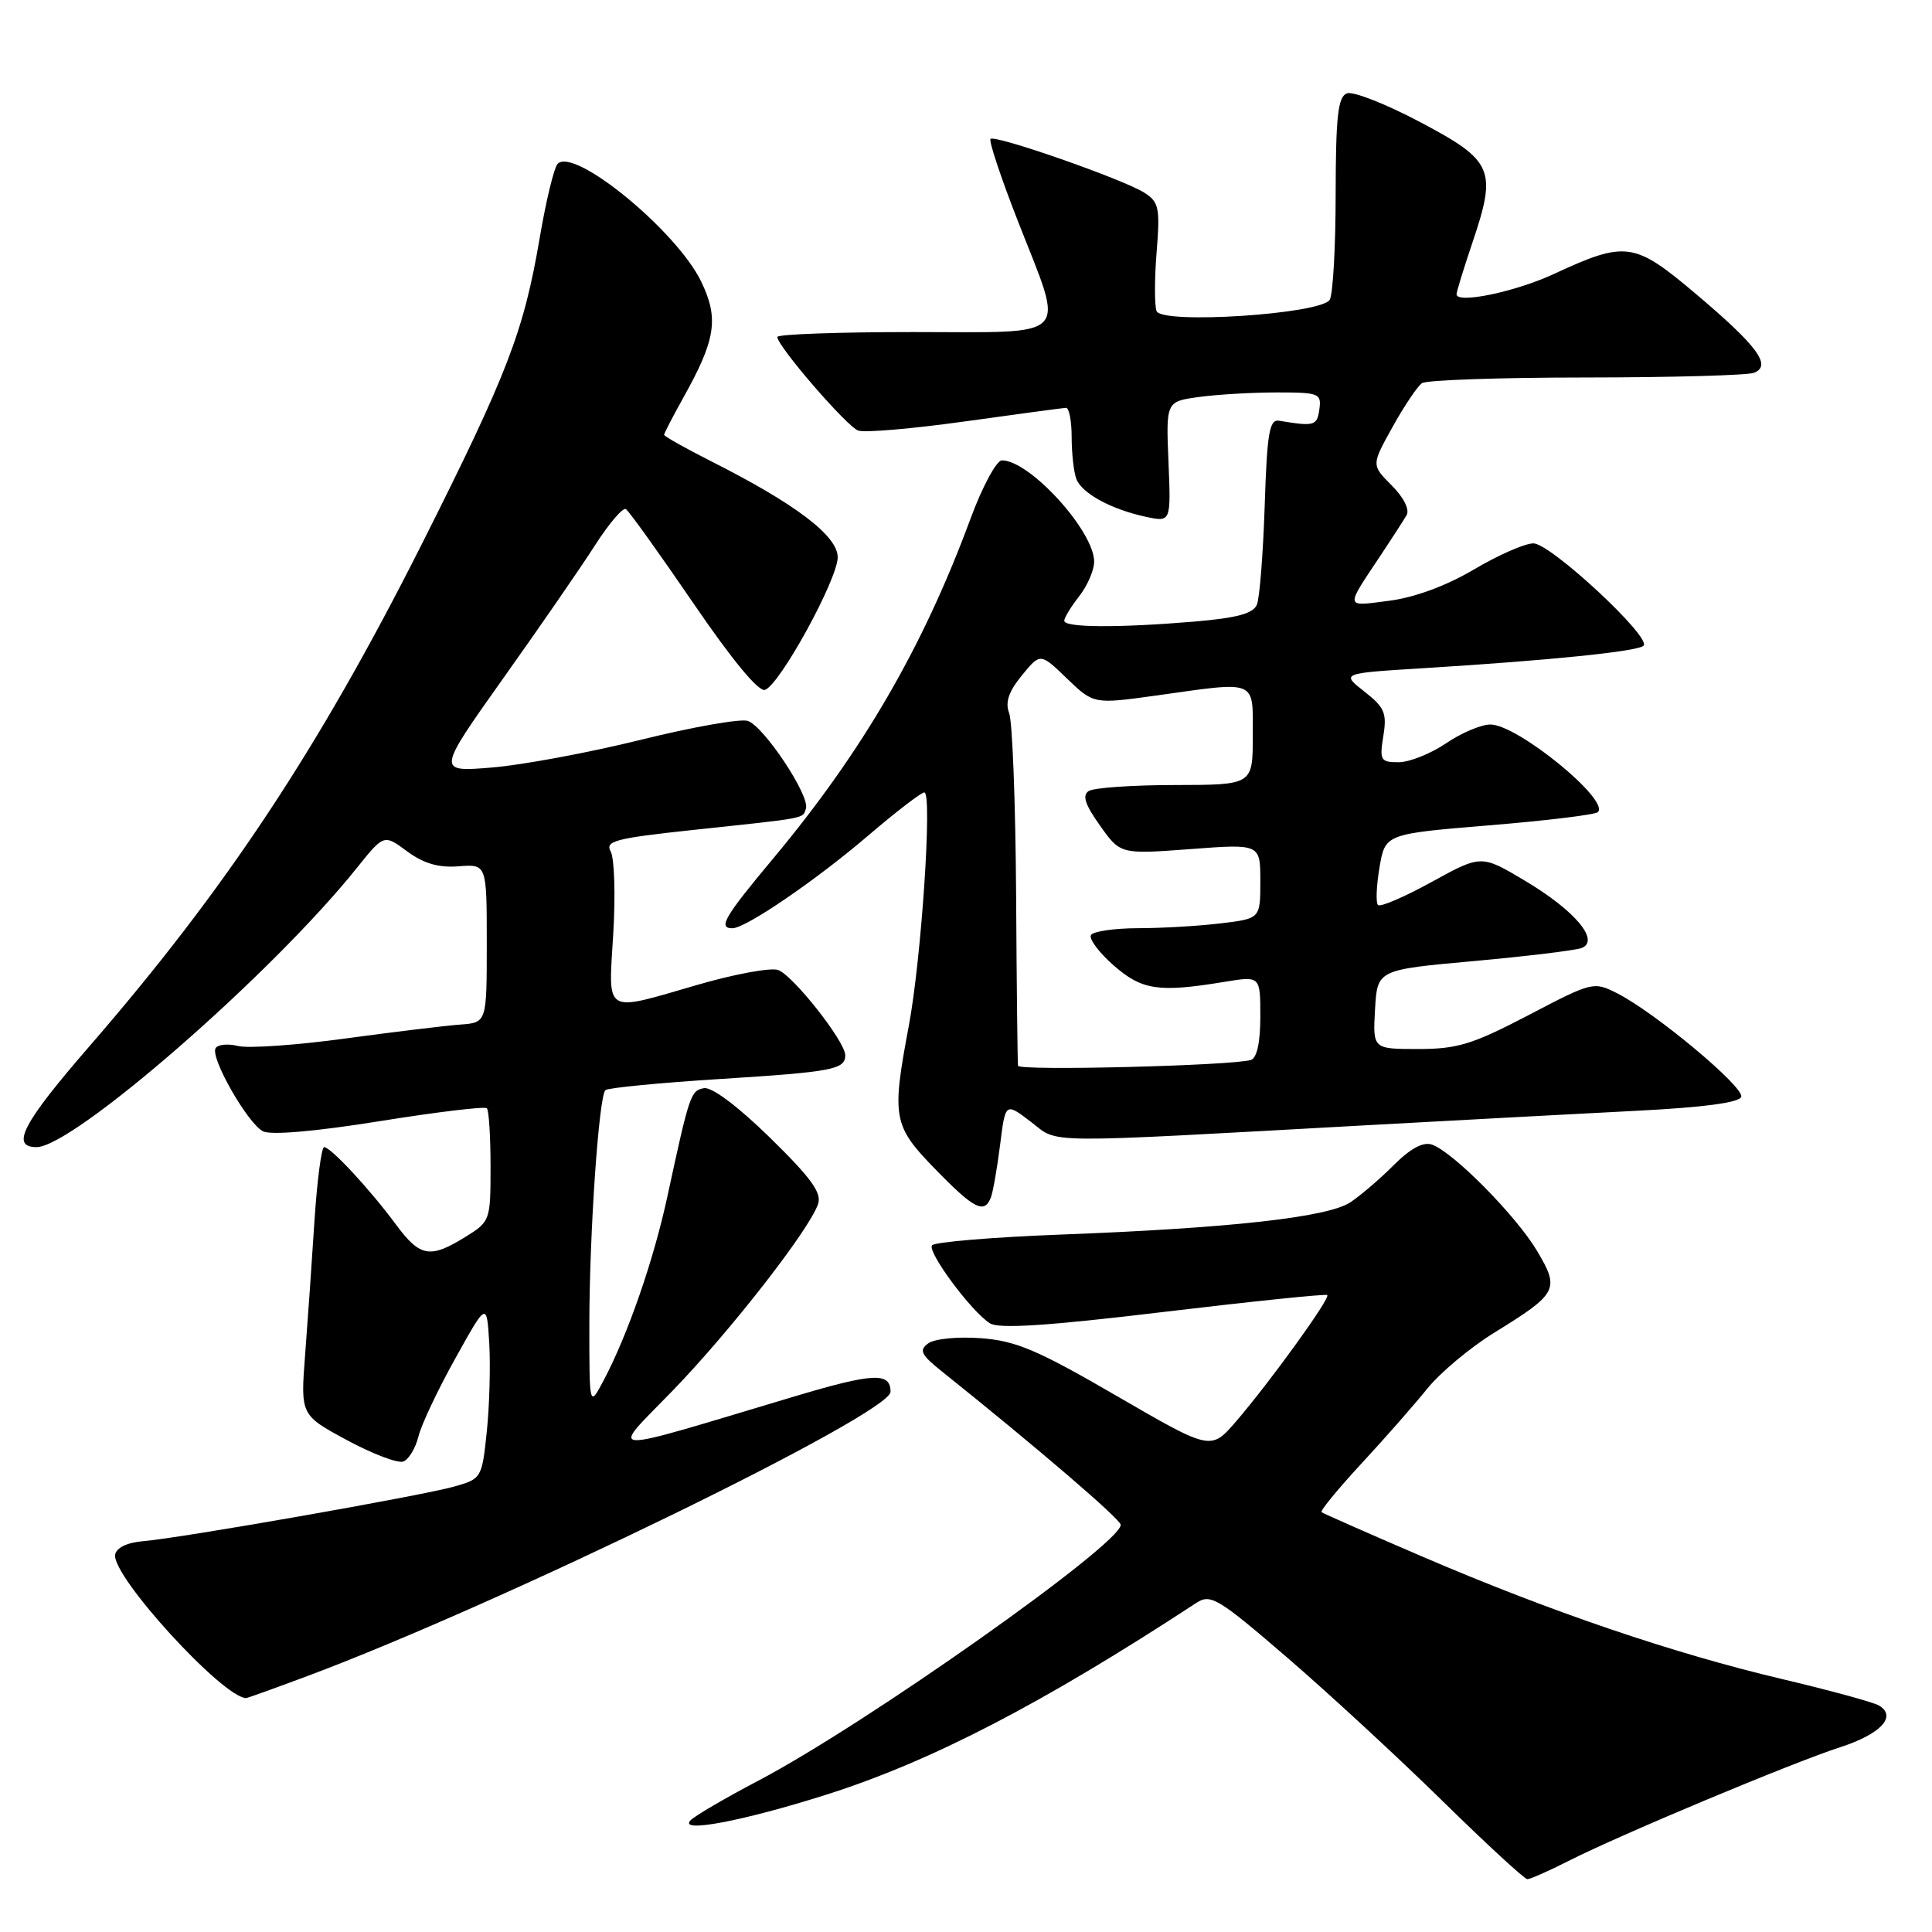 <?xml version="1.0" encoding="UTF-8" standalone="no"?>
<!DOCTYPE svg PUBLIC "-//W3C//DTD SVG 1.1//EN" "http://www.w3.org/Graphics/SVG/1.1/DTD/svg11.dtd" >
<svg xmlns="http://www.w3.org/2000/svg" xmlns:xlink="http://www.w3.org/1999/xlink" version="1.1" viewBox="0 0 256 256">
 <g >
 <path fill="currentColor"
d=" M 207.87 246.57 C 214.67 243.12 237.50 233.56 243.82 231.52 C 249.19 229.78 251.37 227.46 249.01 226.01 C 248.31 225.57 242.51 223.99 236.12 222.48 C 221.68 219.07 205.42 213.54 188.50 206.27 C 181.35 203.20 175.33 200.54 175.11 200.37 C 174.90 200.20 177.26 197.33 180.35 193.98 C 183.45 190.64 187.38 186.16 189.10 184.03 C 190.81 181.90 194.80 178.56 197.96 176.61 C 206.42 171.39 206.70 170.86 203.68 165.77 C 200.93 161.13 192.56 152.65 189.75 151.67 C 188.58 151.26 186.91 152.16 184.66 154.40 C 182.83 156.24 180.23 158.46 178.90 159.33 C 175.90 161.30 162.92 162.74 140.74 163.58 C 131.53 163.93 123.76 164.58 123.49 165.02 C 122.90 165.97 128.76 173.85 131.18 175.35 C 132.38 176.10 138.88 175.68 154.18 173.84 C 165.90 172.44 175.67 171.43 175.87 171.60 C 176.33 171.98 168.28 183.13 163.77 188.36 C 160.45 192.21 160.45 192.21 147.97 184.97 C 137.48 178.88 134.63 177.67 130.00 177.32 C 126.93 177.09 123.84 177.39 123.00 178.00 C 121.73 178.92 122.03 179.51 124.89 181.79 C 137.45 191.84 148.50 201.32 148.50 202.05 C 148.50 204.61 114.70 228.48 100.50 235.94 C 96.10 238.25 92.05 240.62 91.50 241.20 C 89.86 242.93 98.43 241.31 109.50 237.80 C 123.37 233.40 138.13 225.75 158.54 212.38 C 160.41 211.16 161.41 211.76 170.54 219.62 C 176.02 224.34 185.27 232.88 191.10 238.60 C 196.93 244.32 202.01 249.00 202.38 249.00 C 202.76 249.00 205.23 247.91 207.87 246.57 Z  M 40.72 222.09 C 66.50 212.45 118.00 187.34 118.00 184.42 C 118.00 181.80 115.73 181.91 105.22 185.05 C 79.11 192.85 80.75 192.93 89.18 184.22 C 96.79 176.35 107.16 163.05 108.39 159.57 C 108.92 158.07 107.52 156.13 102.03 150.75 C 97.75 146.57 94.31 143.99 93.27 144.19 C 91.52 144.52 91.36 144.99 88.44 158.50 C 86.62 166.96 83.20 176.82 80.01 182.86 C 78.09 186.50 78.09 186.50 78.09 175.50 C 78.10 163.51 79.34 145.32 80.22 144.45 C 80.52 144.15 87.37 143.48 95.45 142.97 C 110.34 142.03 112.00 141.71 112.00 139.82 C 112.00 138.00 105.00 129.13 103.07 128.52 C 102.06 128.20 97.31 129.08 92.51 130.47 C 79.85 134.14 80.61 134.59 81.26 123.71 C 81.57 118.60 81.41 113.70 80.92 112.83 C 80.15 111.44 81.53 111.08 91.77 109.98 C 107.18 108.34 106.33 108.50 106.79 107.14 C 107.35 105.46 101.20 96.20 99.07 95.52 C 98.09 95.21 91.71 96.34 84.90 98.03 C 78.08 99.72 69.21 101.37 65.18 101.70 C 57.87 102.30 57.87 102.30 66.68 89.88 C 71.53 83.06 77.01 75.12 78.85 72.24 C 80.70 69.36 82.53 67.21 82.93 67.46 C 83.33 67.70 87.35 73.31 91.86 79.91 C 97.05 87.51 100.54 91.73 101.38 91.41 C 103.39 90.64 111.00 76.74 111.00 73.84 C 111.00 71.00 105.40 66.75 94.15 61.08 C 90.77 59.37 88.00 57.81 88.00 57.61 C 88.00 57.41 89.15 55.20 90.55 52.68 C 94.85 44.99 95.28 42.20 92.90 37.29 C 89.66 30.60 76.12 19.48 73.90 21.70 C 73.42 22.18 72.35 26.60 71.51 31.54 C 69.41 43.90 67.24 49.54 55.94 72.00 C 42.28 99.13 29.94 117.78 11.82 138.67 C 3.02 148.81 1.35 152.00 4.84 152.00 C 9.71 152.00 36.06 129.04 47.28 115.01 C 50.87 110.53 50.87 110.53 53.95 112.81 C 56.14 114.42 58.12 115.00 60.77 114.79 C 64.50 114.50 64.50 114.50 64.50 125.00 C 64.50 135.50 64.50 135.50 61.00 135.76 C 59.08 135.90 52.21 136.73 45.74 137.61 C 39.28 138.49 32.89 138.94 31.55 138.60 C 30.22 138.27 28.87 138.39 28.57 138.89 C 27.82 140.10 32.78 148.82 34.84 149.90 C 35.87 150.44 41.74 149.93 50.26 148.57 C 57.83 147.35 64.25 146.58 64.51 146.85 C 64.78 147.11 65.00 150.60 65.00 154.59 C 65.00 161.74 64.96 161.86 61.63 163.92 C 56.97 166.80 55.65 166.56 52.46 162.25 C 49.03 157.61 43.83 152.00 42.95 152.00 C 42.60 152.00 42.02 156.39 41.67 161.75 C 41.33 167.11 40.77 175.10 40.43 179.50 C 39.82 187.50 39.82 187.50 45.98 190.83 C 49.37 192.66 52.73 193.93 53.44 193.66 C 54.16 193.39 55.06 191.89 55.45 190.33 C 55.83 188.77 58.03 184.12 60.33 180.00 C 64.50 172.50 64.50 172.50 64.83 178.00 C 65.00 181.03 64.86 186.30 64.50 189.72 C 63.86 195.86 63.79 195.96 60.17 196.98 C 55.82 198.21 24.02 203.79 19.01 204.21 C 16.85 204.39 15.42 205.07 15.26 206.00 C 14.78 208.83 29.56 225.00 32.62 225.00 C 32.80 225.00 36.44 223.69 40.72 222.09 Z  M 131.30 158.66 C 131.58 157.92 132.13 154.78 132.52 151.69 C 133.22 146.07 133.22 146.07 136.60 148.65 C 140.42 151.56 137.05 151.53 182.00 149.05 C 193.82 148.40 209.54 147.56 216.92 147.18 C 225.69 146.74 230.47 146.10 230.72 145.34 C 231.15 144.05 219.34 134.19 214.31 131.63 C 211.17 130.04 211.02 130.07 202.54 134.51 C 195.13 138.38 193.12 139.00 187.92 139.00 C 181.90 139.00 181.90 139.00 182.20 133.75 C 182.50 128.50 182.50 128.50 195.27 127.35 C 202.30 126.71 208.73 125.93 209.56 125.62 C 212.06 124.66 208.70 120.65 202.08 116.71 C 196.28 113.25 196.28 113.25 189.71 116.86 C 186.10 118.85 182.89 120.23 182.59 119.92 C 182.29 119.62 182.38 117.38 182.79 114.94 C 183.55 110.50 183.55 110.50 197.33 109.36 C 204.91 108.74 211.39 107.95 211.73 107.61 C 213.33 106.00 201.06 96.00 197.49 96.00 C 196.27 96.00 193.62 97.12 191.60 98.50 C 189.57 99.87 186.75 101.00 185.32 101.00 C 182.93 101.00 182.78 100.74 183.30 97.52 C 183.79 94.49 183.47 93.73 180.78 91.63 C 177.70 89.21 177.70 89.21 188.60 88.54 C 205.41 87.50 217.02 86.32 217.78 85.56 C 218.87 84.46 205.46 72.00 203.18 72.00 C 202.06 72.00 198.52 73.55 195.32 75.45 C 191.66 77.61 187.49 79.16 184.10 79.60 C 178.12 80.37 178.18 80.74 183.00 73.50 C 184.46 71.30 185.99 68.94 186.38 68.26 C 186.81 67.53 186.00 65.91 184.41 64.32 C 181.71 61.62 181.71 61.62 184.53 56.56 C 186.07 53.78 187.83 51.17 188.42 50.77 C 189.01 50.36 198.80 50.02 210.17 50.02 C 221.54 50.01 231.54 49.73 232.40 49.40 C 234.82 48.47 232.91 45.87 224.73 38.96 C 216.53 32.03 215.45 31.88 205.86 36.32 C 200.77 38.68 193.00 40.29 193.00 38.99 C 193.00 38.66 193.93 35.63 195.07 32.25 C 198.38 22.47 197.89 21.32 188.22 16.20 C 183.66 13.78 179.27 12.06 178.47 12.37 C 177.28 12.83 177.00 15.42 176.98 25.72 C 176.98 32.75 176.62 39.06 176.19 39.73 C 174.98 41.63 153.94 43.00 153.25 41.22 C 152.97 40.48 152.97 36.95 153.26 33.39 C 153.73 27.55 153.56 26.76 151.64 25.54 C 148.85 23.76 131.85 17.82 131.25 18.41 C 131.00 18.66 132.64 23.59 134.90 29.36 C 141.11 45.24 142.29 44.00 121.00 44.00 C 111.10 44.00 103.00 44.29 103.00 44.65 C 103.00 45.86 112.19 56.50 113.71 57.05 C 114.54 57.36 120.91 56.81 127.86 55.84 C 134.81 54.87 140.84 54.06 141.25 54.04 C 141.66 54.02 142.00 55.76 142.00 57.92 C 142.00 60.07 142.28 62.56 142.62 63.46 C 143.36 65.38 147.22 67.48 151.83 68.48 C 155.16 69.19 155.16 69.19 154.83 61.20 C 154.50 53.20 154.50 53.20 158.89 52.60 C 161.30 52.27 165.95 52.00 169.21 52.00 C 174.79 52.00 175.12 52.13 174.82 54.25 C 174.51 56.43 174.18 56.52 169.48 55.75 C 168.20 55.54 167.89 57.39 167.58 67.00 C 167.37 73.33 166.91 79.22 166.55 80.11 C 166.06 81.30 163.92 81.88 158.30 82.36 C 148.16 83.21 140.99 83.17 141.02 82.25 C 141.03 81.84 141.92 80.38 143.00 79.00 C 144.08 77.62 144.97 75.58 144.98 74.45 C 145.02 70.42 136.46 61.00 132.76 61.00 C 132.04 61.00 130.16 64.49 128.59 68.75 C 122.31 85.76 114.29 99.57 102.48 113.72 C 95.98 121.50 95.10 123.00 97.05 123.00 C 98.81 123.00 108.14 116.63 115.11 110.66 C 118.75 107.55 122.07 105.00 122.48 105.00 C 123.56 105.00 122.09 127.09 120.41 136.00 C 118.13 148.11 118.33 149.18 123.94 154.93 C 129.08 160.22 130.44 160.90 131.30 158.66 Z  M 134.89 141.22 C 134.83 140.82 134.71 130.60 134.64 118.50 C 134.56 106.40 134.15 95.60 133.72 94.50 C 133.17 93.06 133.64 91.65 135.40 89.50 C 137.85 86.50 137.85 86.50 141.38 89.91 C 144.92 93.31 144.92 93.31 153.21 92.16 C 166.75 90.26 166.00 89.95 166.00 97.50 C 166.00 104.00 166.00 104.00 155.75 104.02 C 150.11 104.02 144.95 104.38 144.27 104.81 C 143.37 105.38 143.76 106.59 145.76 109.40 C 148.46 113.20 148.46 113.20 157.73 112.51 C 167.00 111.81 167.00 111.81 167.00 116.77 C 167.00 121.72 167.00 121.72 161.75 122.35 C 158.86 122.70 153.94 122.99 150.81 122.99 C 147.68 123.00 144.87 123.40 144.56 123.90 C 144.26 124.39 145.60 126.19 147.54 127.90 C 151.31 131.21 153.51 131.54 162.25 130.10 C 167.00 129.32 167.00 129.32 167.00 134.69 C 167.00 138.12 166.55 140.20 165.75 140.45 C 163.26 141.21 135.00 141.92 134.89 141.22 Z "/>
</g>
</svg>